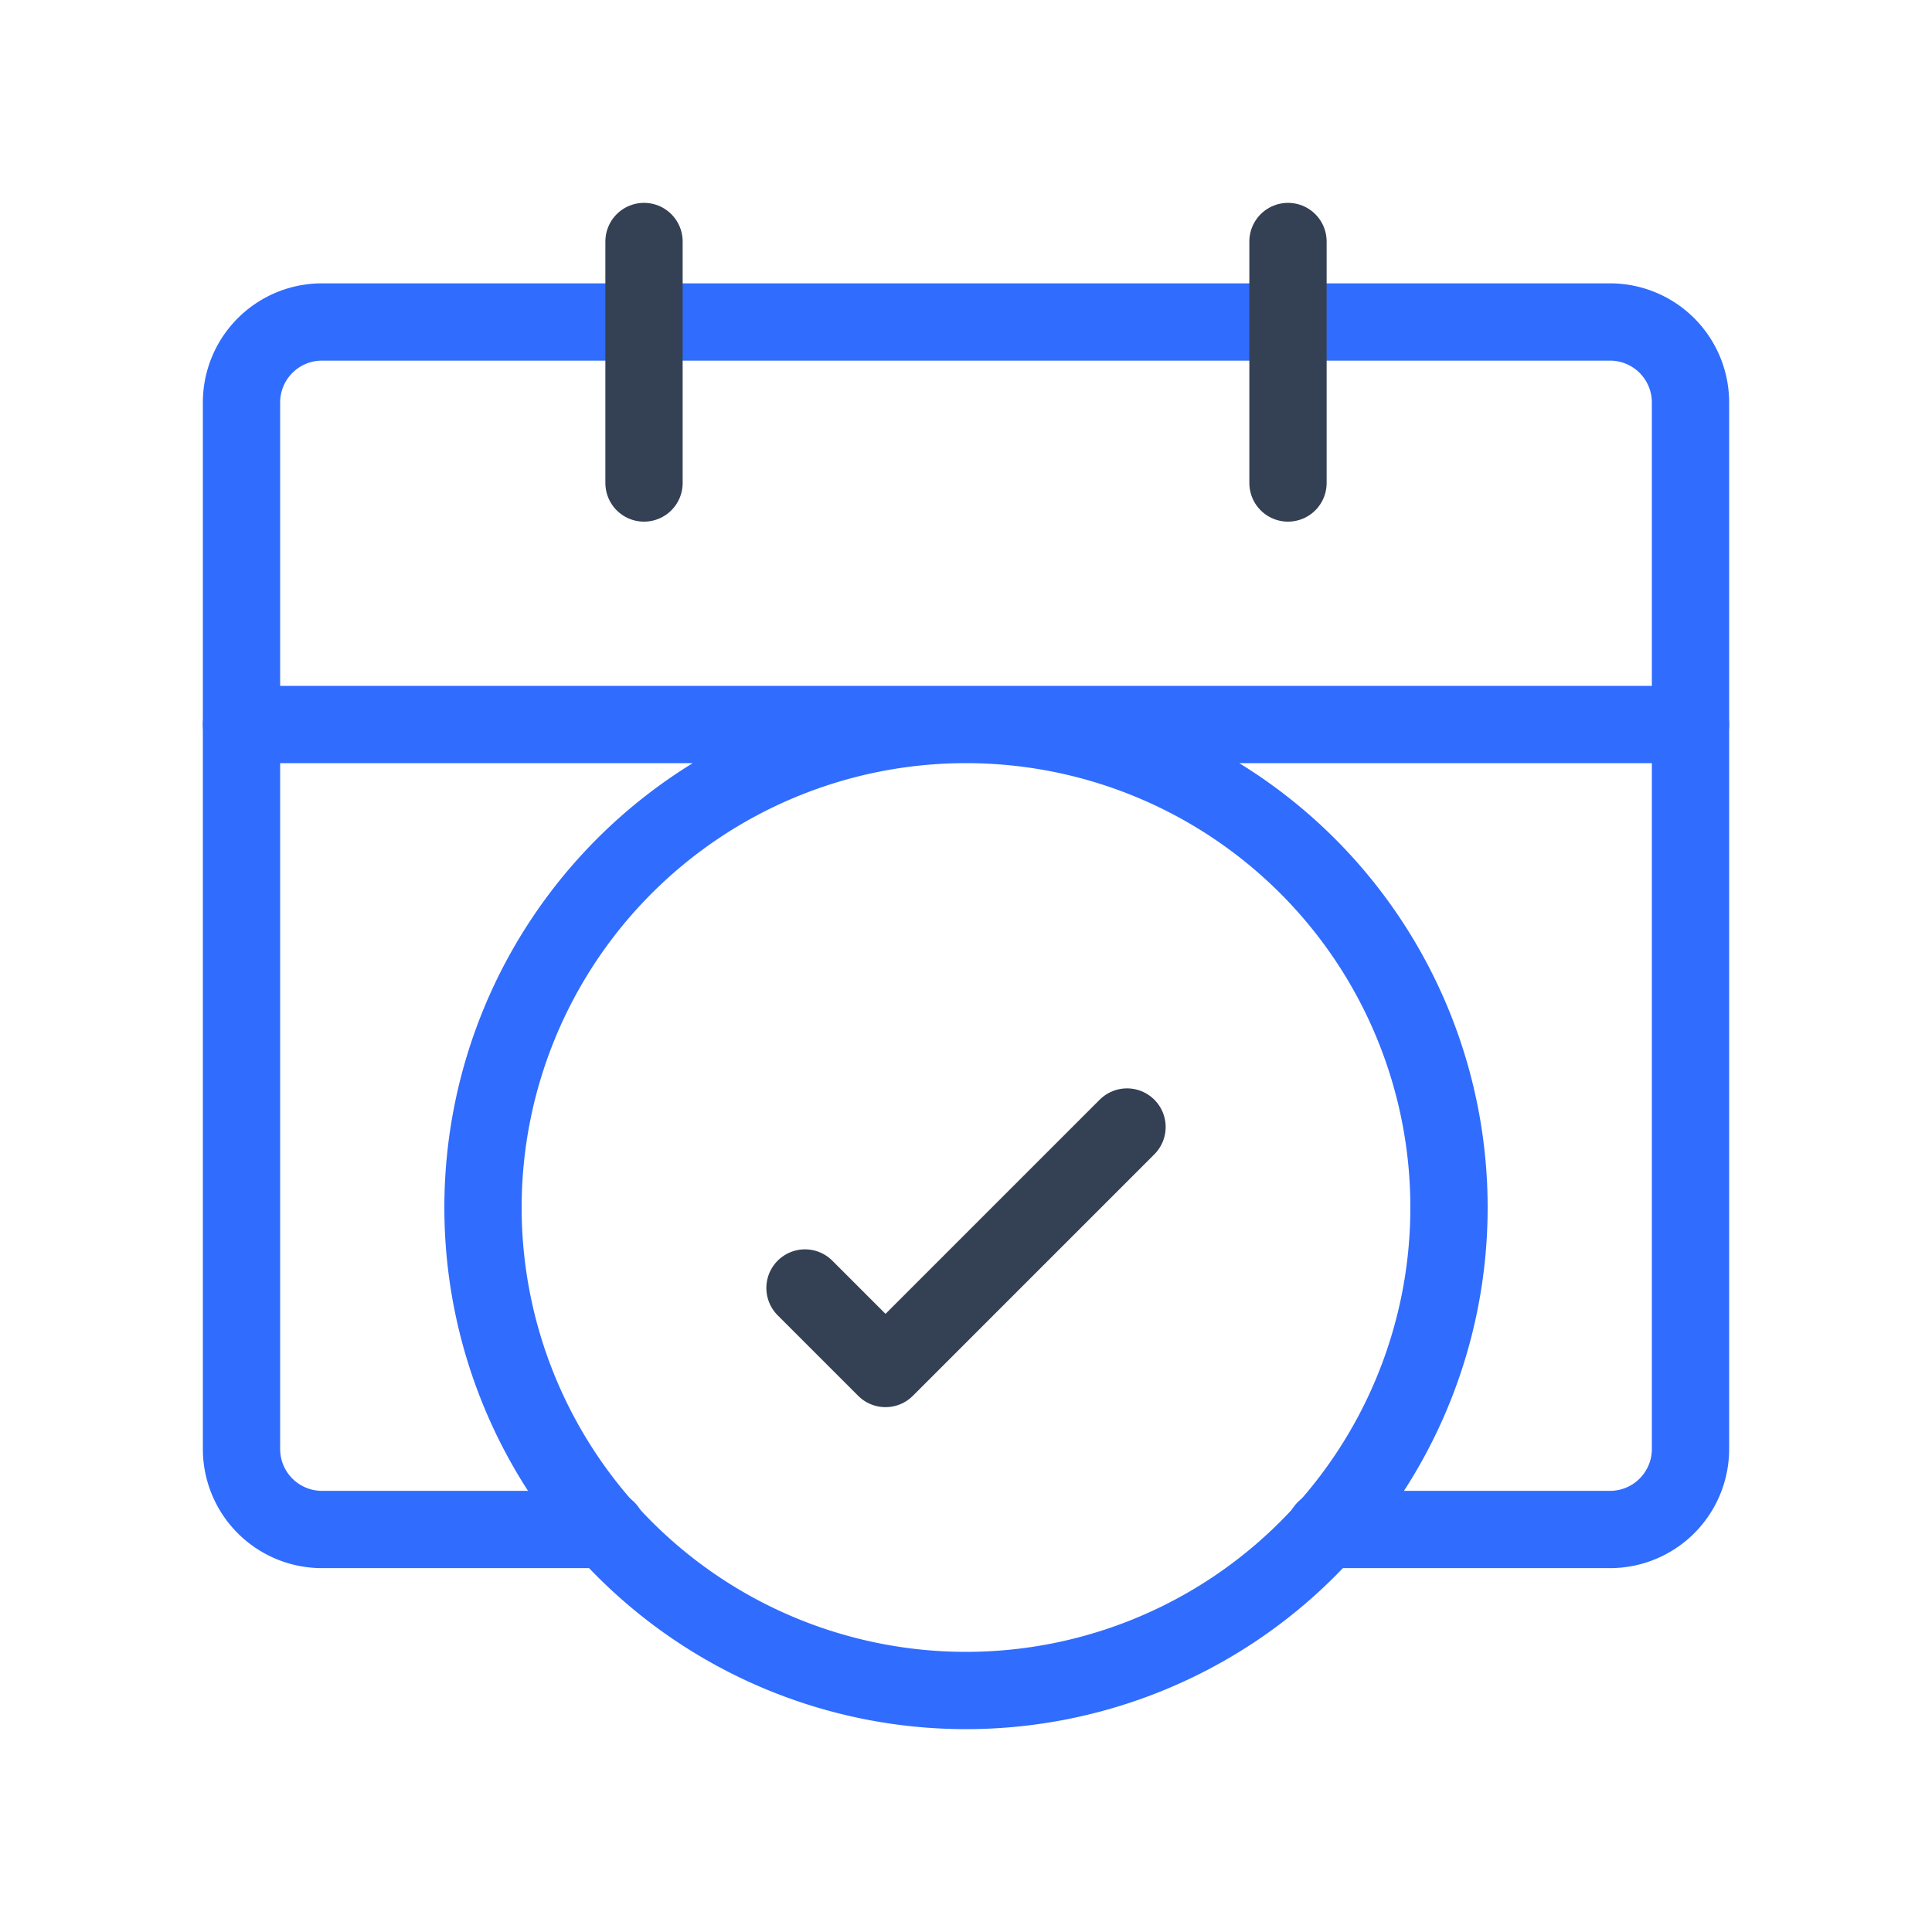 <svg xmlns="http://www.w3.org/2000/svg" xmlns:xlink="http://www.w3.org/1999/xlink" width="50" height="50" viewBox="0 0 50 50"><g fill="none" stroke-linecap="round" stroke-linejoin="round" stroke-width="2"><path stroke="#306CFE" d="M15.708 39.583H8.333A2.083 2.083 0 0 1 6.25 37.5V10.417a2.083 2.083 0 0 1 2.083-2.084h33.334a2.083 2.083 0 0 1 2.083 2.084V37.5a2.083 2.083 0 0 1-2.083 2.083h-7.375"/><path stroke="#306CFE" d="M6.25 18.75h37.5m-18.75 0a12.5 12.5 0 1 0 0 25a12.5 12.5 0 0 0 0-25"/><path stroke="#344054" d="M16.667 6.25v6.25m16.666-6.25v6.25zm-12.5 27.083l2.084 2.084l6.25-6.25"/></g></svg>